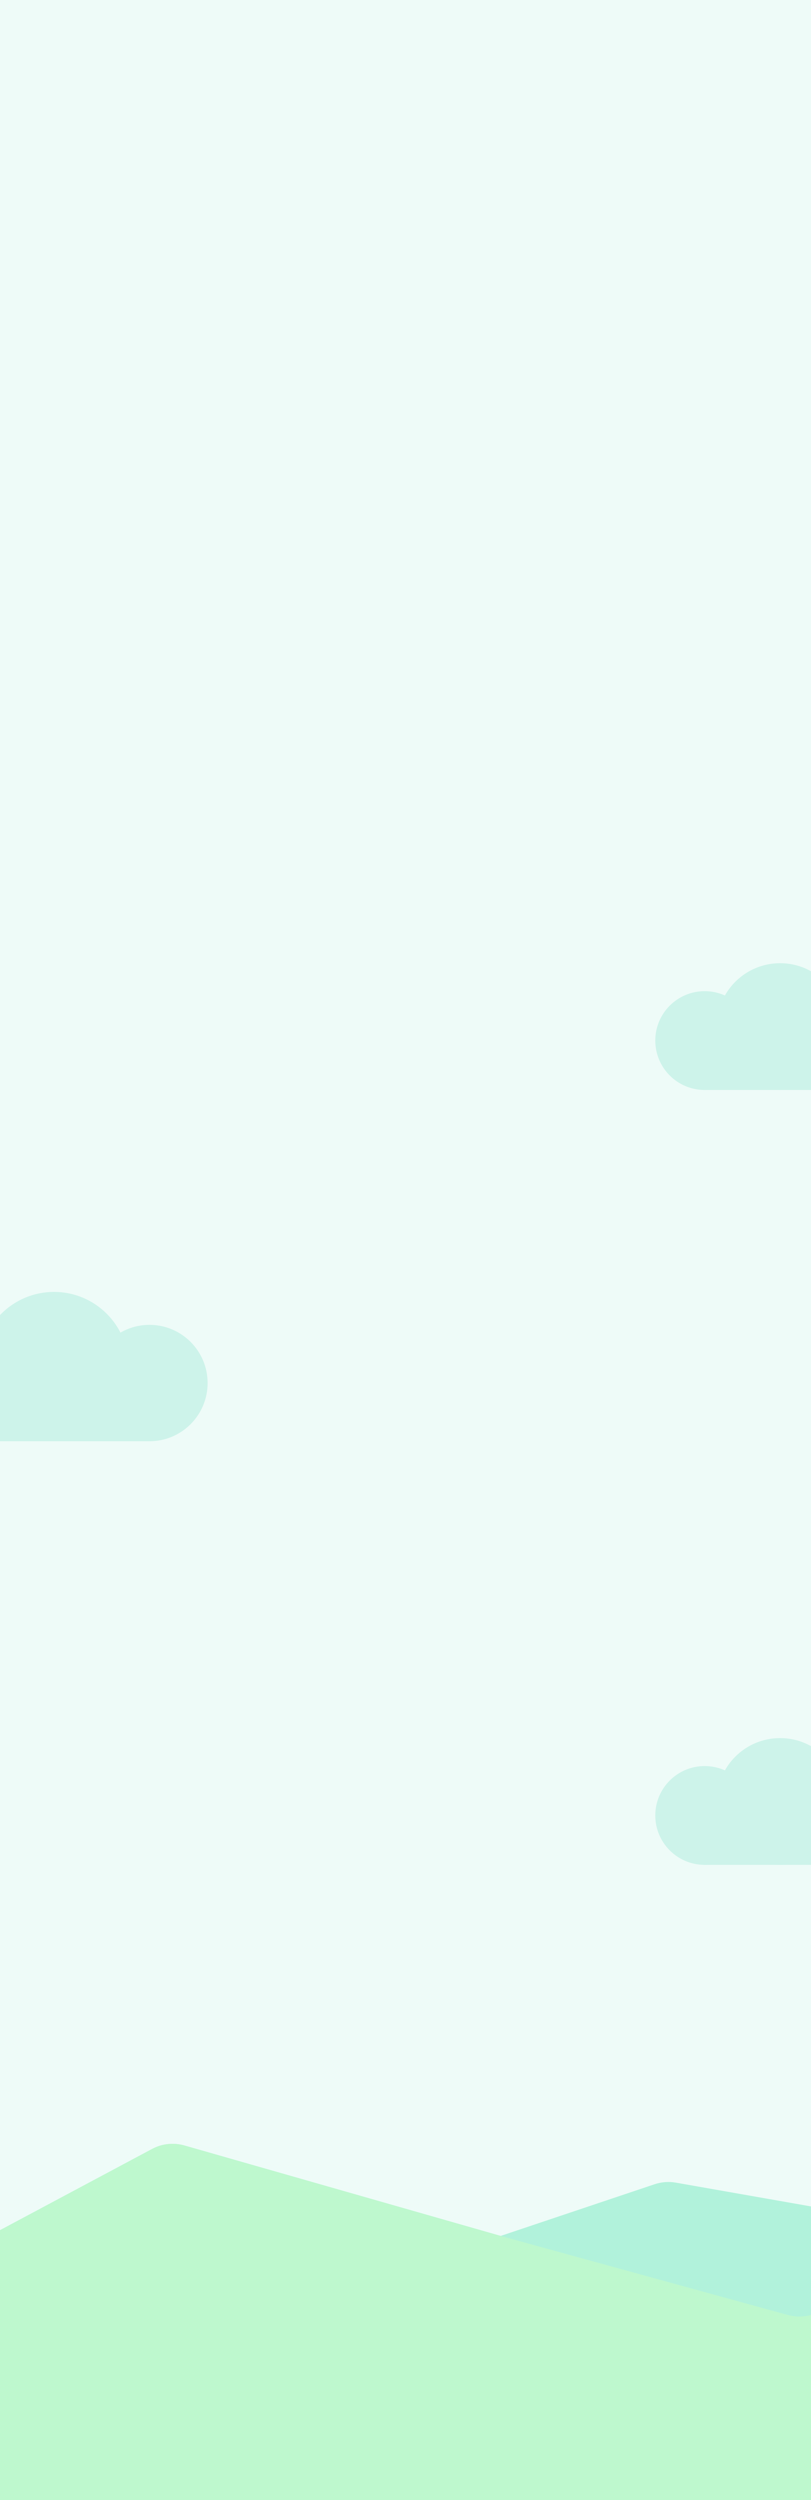 <svg width="375" height="1155" viewBox="0 0 375 1155" fill="none" xmlns="http://www.w3.org/2000/svg">
<rect width="375" height="1155" fill="#EEFBF8"/>
<path d="M70.365 992.807L-34 1048.5L-83 1155H452.5V1033L312.507 1008.38C309.221 1007.8 305.843 1008.06 302.681 1009.12L231.5 1033L85.276 991.222C80.288 989.797 74.942 990.365 70.365 992.807Z" fill="#B1F2DB"/>
<path d="M70.365 992.807L-34 1048.5L-83 1155H452.5V1033L378.217 1068.31C373.884 1070.37 368.955 1070.8 364.329 1069.53L231.5 1033L85.276 991.222C80.288 989.797 74.942 990.365 70.365 992.807Z" fill="#BEF8CE"/>
<circle cx="24.978" cy="631.358" r="34.496" fill="#CDF3EA"/>
<circle cx="69.113" cy="638.967" r="26.887" fill="#CDF3EA"/>
<circle cx="-16.113" cy="638.967" r="26.887" fill="#CDF3EA"/>
<rect x="-16.621" y="623.241" width="86.241" height="42.613" fill="#CDF3EA"/>
<circle cx="360.708" cy="474.285" r="29.285" fill="#CDF3EA"/>
<circle cx="325.825" cy="480.744" r="22.825" fill="#CDF3EA"/>
<rect x="325.394" y="467.394" width="73.212" height="36.175" fill="#CDF3EA"/>
<circle cx="360.708" cy="832.285" r="29.285" fill="#CDF3EA"/>
<circle cx="325.825" cy="838.744" r="22.825" fill="#CDF3EA"/>
<rect x="325.394" y="825.394" width="73.212" height="36.175" fill="#CDF3EA"/>
</svg>
